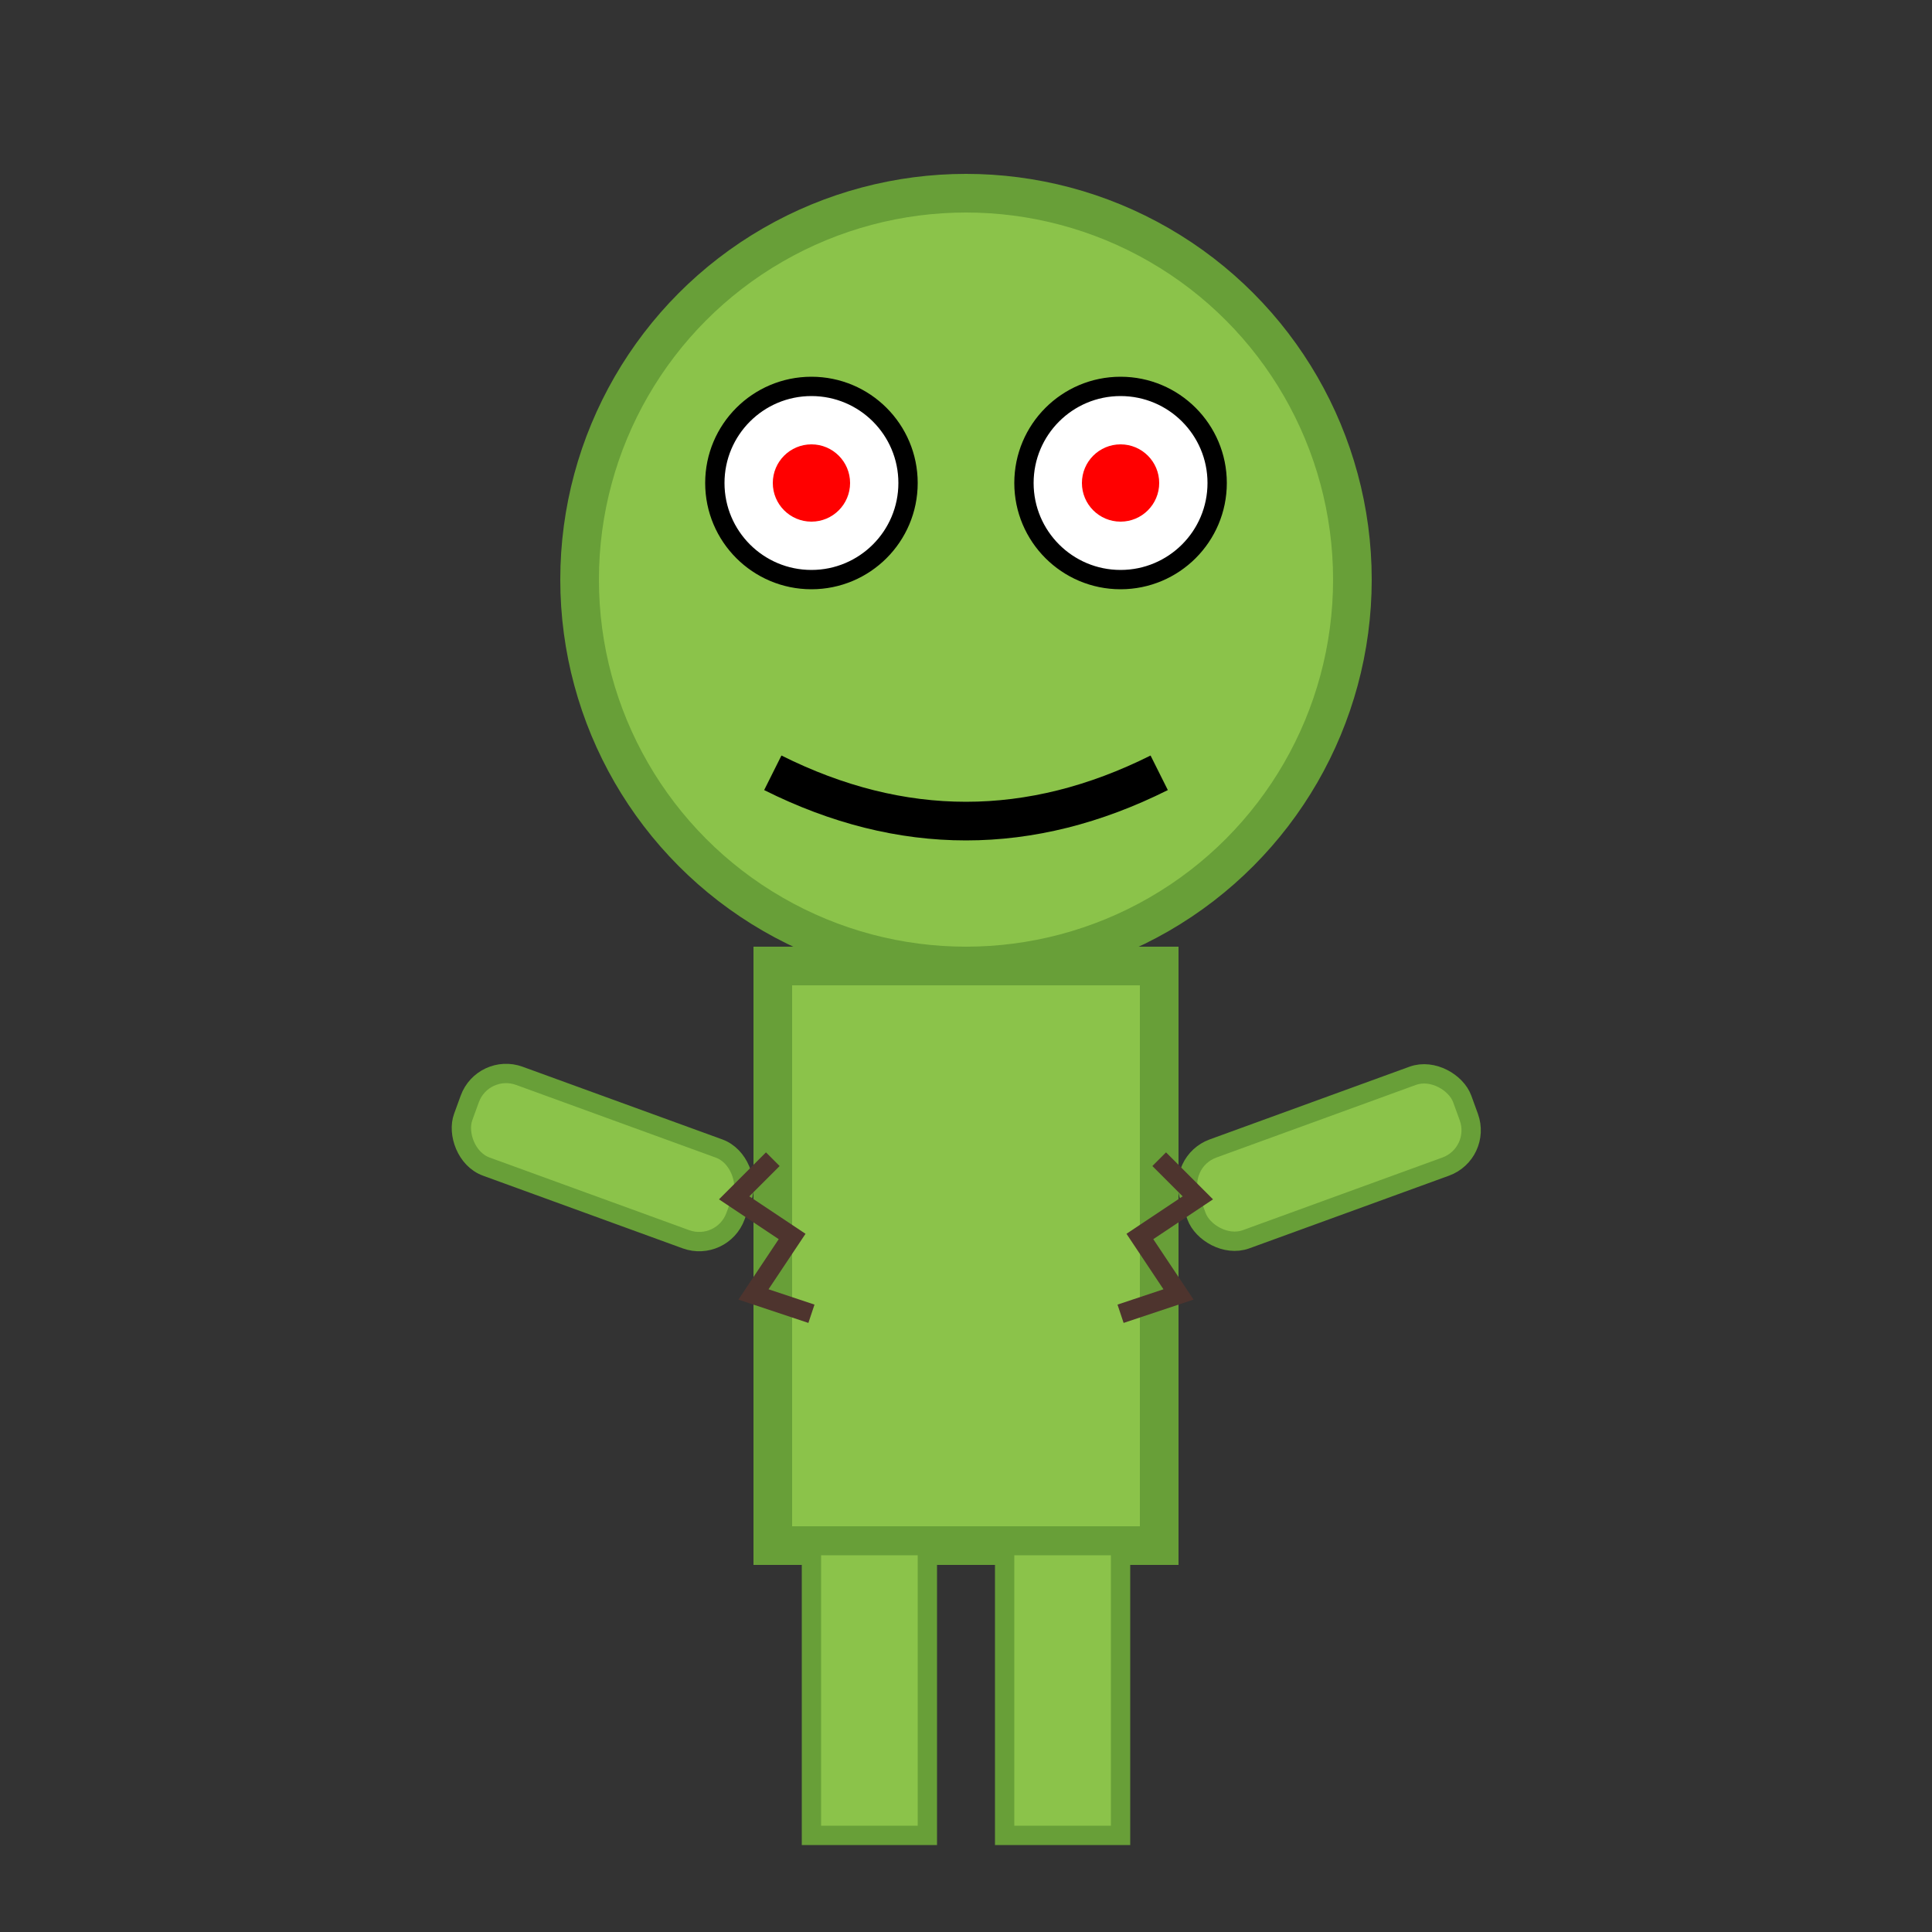 <svg xmlns="http://www.w3.org/2000/svg" viewBox="0 0 100 100">
  <rect x="0" y="0" width="100" height="100" fill="#333333" stroke="none"/>
  <!-- Zombie Head -->
  <circle cx="50" cy="30" r="20" fill="#8BC34A" stroke="#689F38" stroke-width="2" />
  
  <!-- Zombie Eyes -->
  <circle cx="42" cy="25" r="5" fill="#FFFFFF" stroke="#000000" stroke-width="1" />
  <circle cx="58" cy="25" r="5" fill="#FFFFFF" stroke="#000000" stroke-width="1" />
  <circle cx="42" cy="25" r="2" fill="#FF0000" />
  <circle cx="58" cy="25" r="2" fill="#FF0000" />
  
  <!-- Zombie Mouth -->
  <path d="M40 40 Q50 45 60 40" stroke="#000000" stroke-width="2" fill="none" />
  
  <!-- Zombie Body -->
  <rect x="40" y="50" width="20" height="30" fill="#8BC34A" stroke="#689F38" stroke-width="2" />
  
  <!-- Zombie Arms -->
  <rect x="25" y="55" width="15" height="5" fill="#8BC34A" stroke="#689F38" stroke-width="1" rx="2" ry="2" transform="rotate(20, 25, 55)" />
  <rect x="60" y="55" width="15" height="5" fill="#8BC34A" stroke="#689F38" stroke-width="1" rx="2" ry="2" transform="rotate(-20, 75, 55)" />
  
  <!-- Zombie Legs -->
  <rect x="42" y="80" width="6" height="15" fill="#8BC34A" stroke="#689F38" stroke-width="1" />
  <rect x="52" y="80" width="6" height="15" fill="#8BC34A" stroke="#689F38" stroke-width="1" />
  
  <!-- Zombie Torn Clothes -->
  <path d="M40 60 L38 62 L41 64 L39 67 L42 68" stroke="#4E342E" stroke-width="1" fill="none" />
  <path d="M60 60 L62 62 L59 64 L61 67 L58 68" stroke="#4E342E" stroke-width="1" fill="none" />
</svg>
